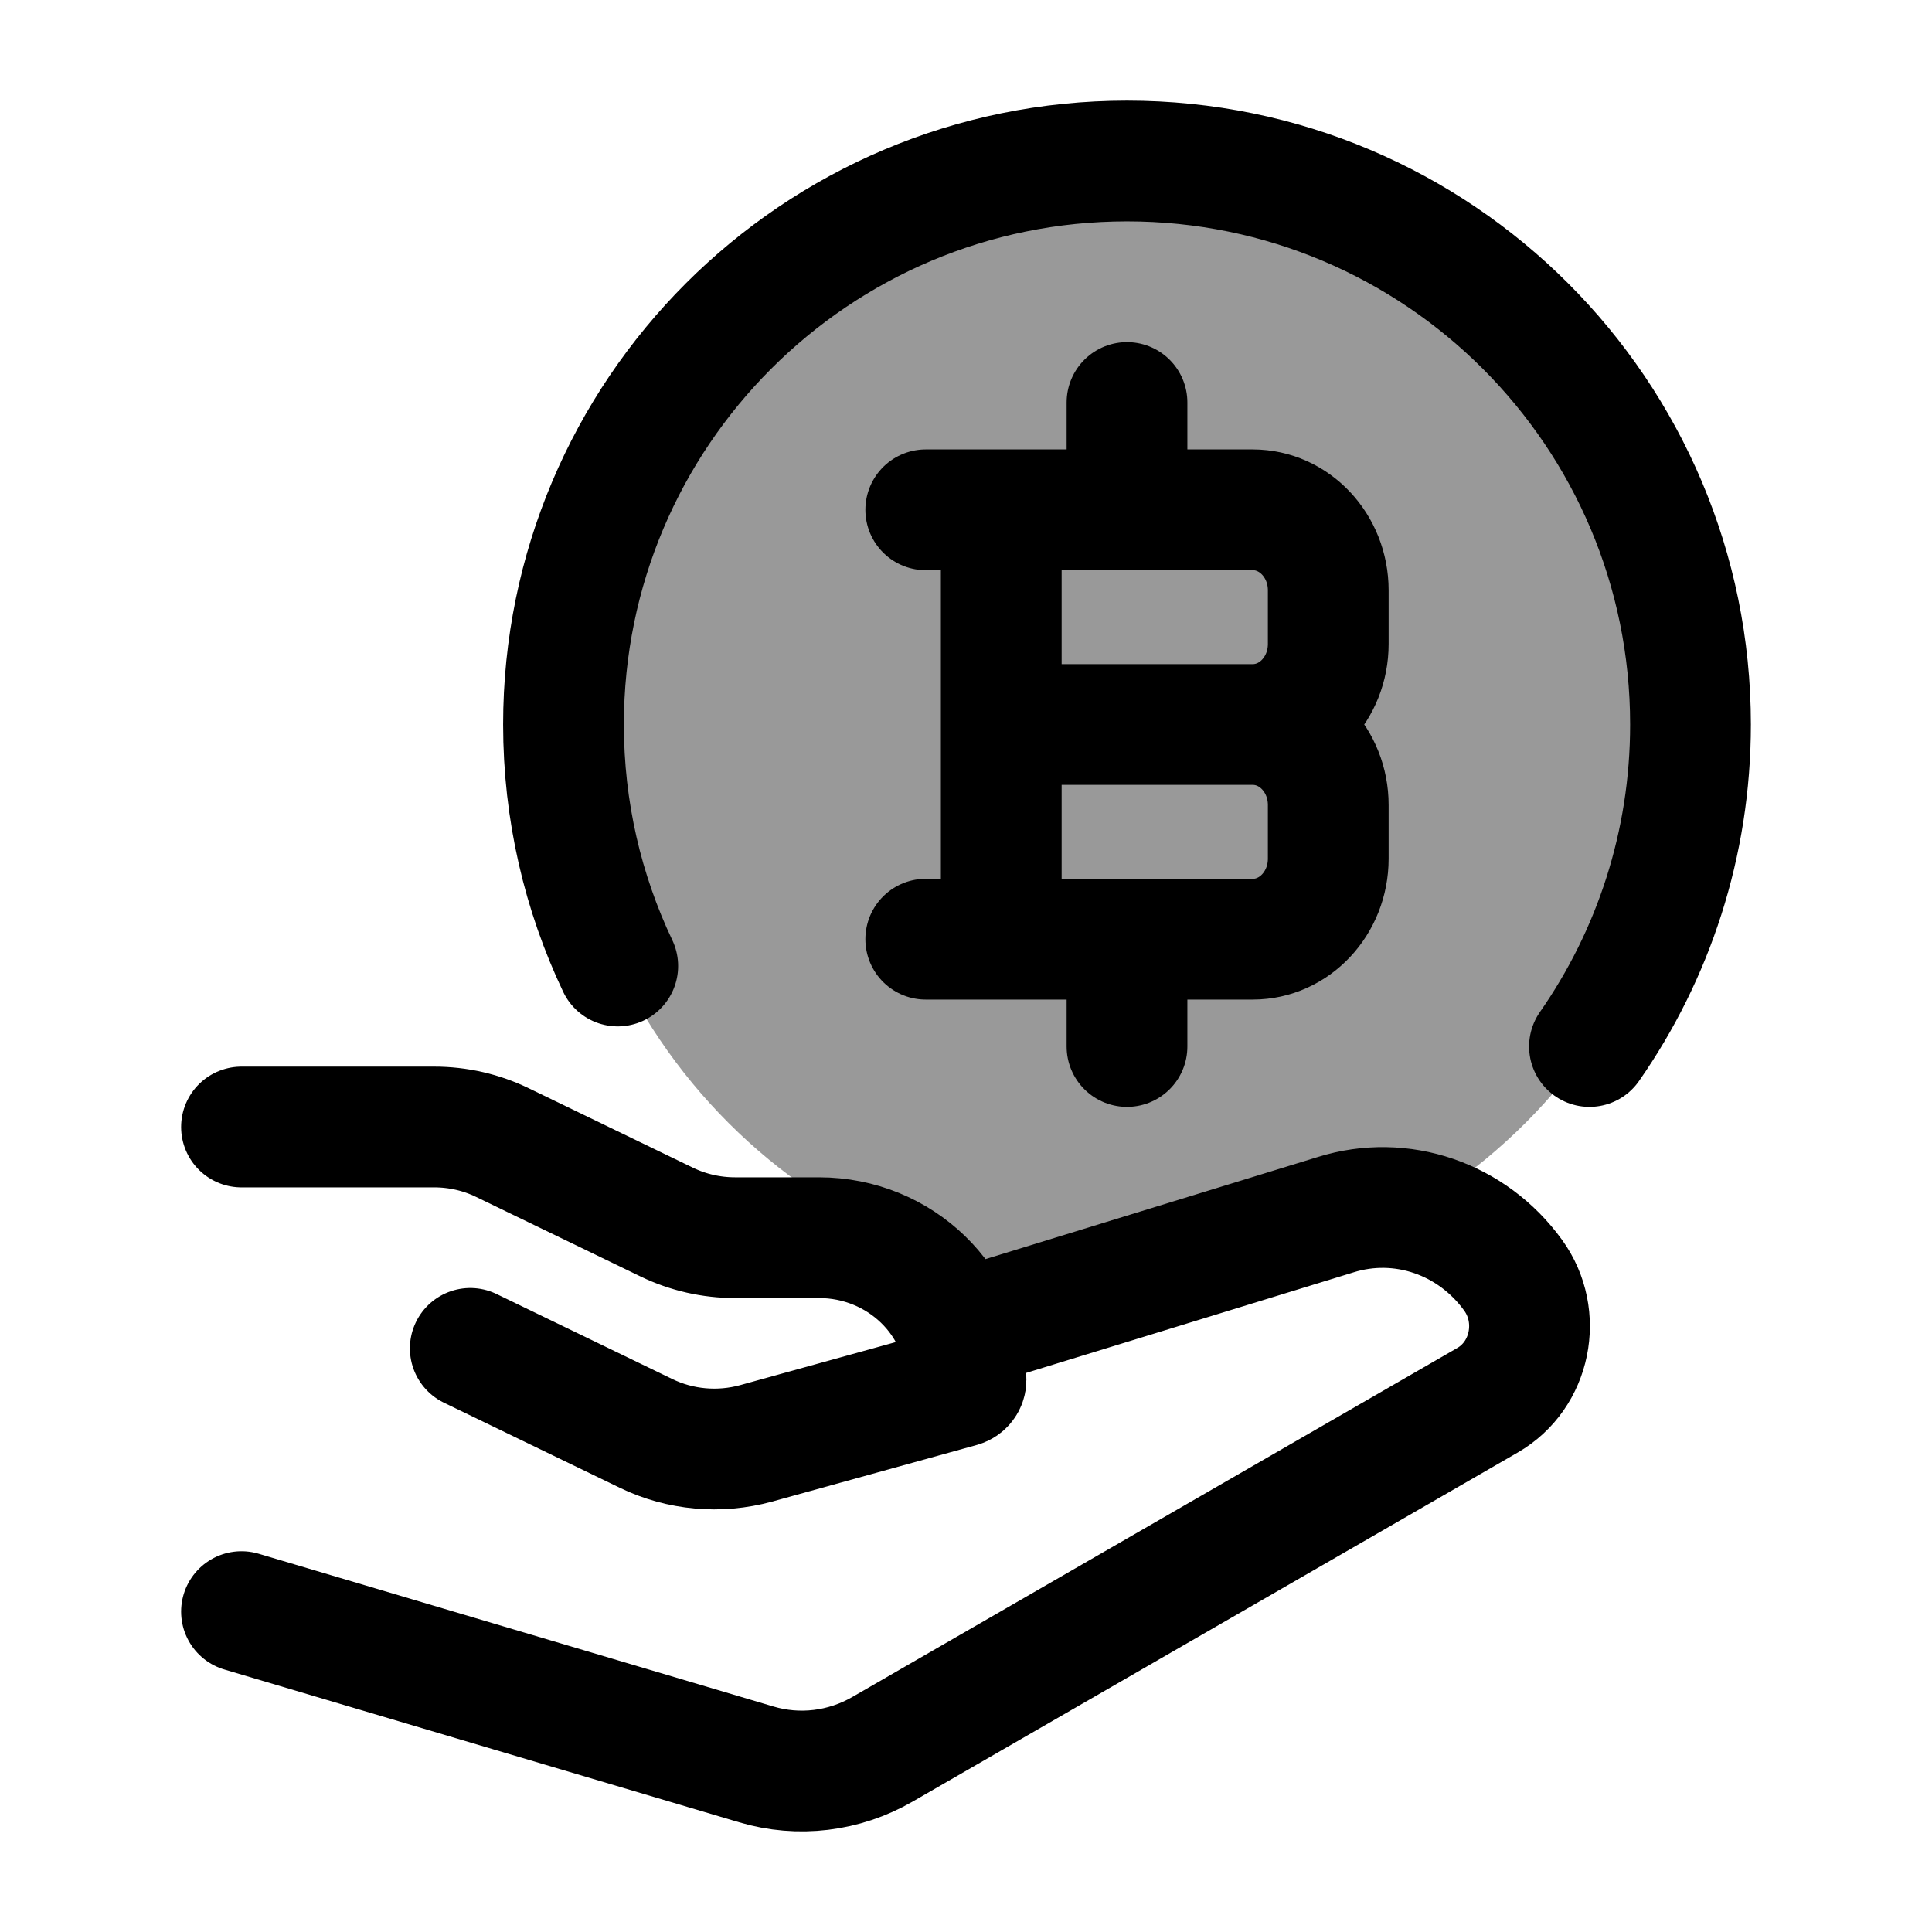 <svg width="24" height="24" viewBox="0 0 24 24" fill="none" xmlns="http://www.w3.org/2000/svg">
    <path opacity="0.4" d="M14 2C10.134 2 7 5.134 7 9C7 12.866 10.134 16 14 16C17.866 16 21 12.866 21 9C21 5.134 17.866 2 14 2Z" fill="currentColor"/>
    <path d="M19.745 13C20.536 11.866 21 10.487 21 9C21 5.134 17.866 2 14 2C10.134 2 7 5.134 7 9C7 10.074 7.242 11.091 7.674 12" stroke="currentColor" stroke-width="1.5" stroke-linecap="round" stroke-linejoin="round"/>
    <path d="M12.438 11.667L12.438 6.333M14 6.333V5M14 13V11.667M12.438 9H15.562M15.562 9C16.08 9 16.5 9.448 16.5 10V10.667C16.5 11.219 16.08 11.667 15.562 11.667H11.5M15.562 9C16.08 9 16.5 8.552 16.5 8V7.333C16.5 6.781 16.08 6.333 15.562 6.333H11.5" stroke="currentColor" stroke-width="1.5" stroke-linecap="round" stroke-linejoin="round"/>
    <path d="M3 14H5.395C5.689 14 5.979 14.066 6.242 14.194L8.284 15.182C8.547 15.309 8.837 15.375 9.132 15.375H10.174C11.182 15.375 12 16.166 12 17.142C12 17.181 11.973 17.216 11.934 17.227L9.393 17.93C8.937 18.055 8.449 18.012 8.025 17.806L5.842 16.75M12 16.5L16.593 15.089C17.407 14.835 18.287 15.136 18.797 15.842C19.166 16.353 19.016 17.084 18.479 17.394L10.963 21.73C10.485 22.006 9.921 22.074 9.395 21.918L3 20.02" stroke="currentColor" stroke-width="1.5" stroke-linecap="round" stroke-linejoin="round"/>
</svg>
